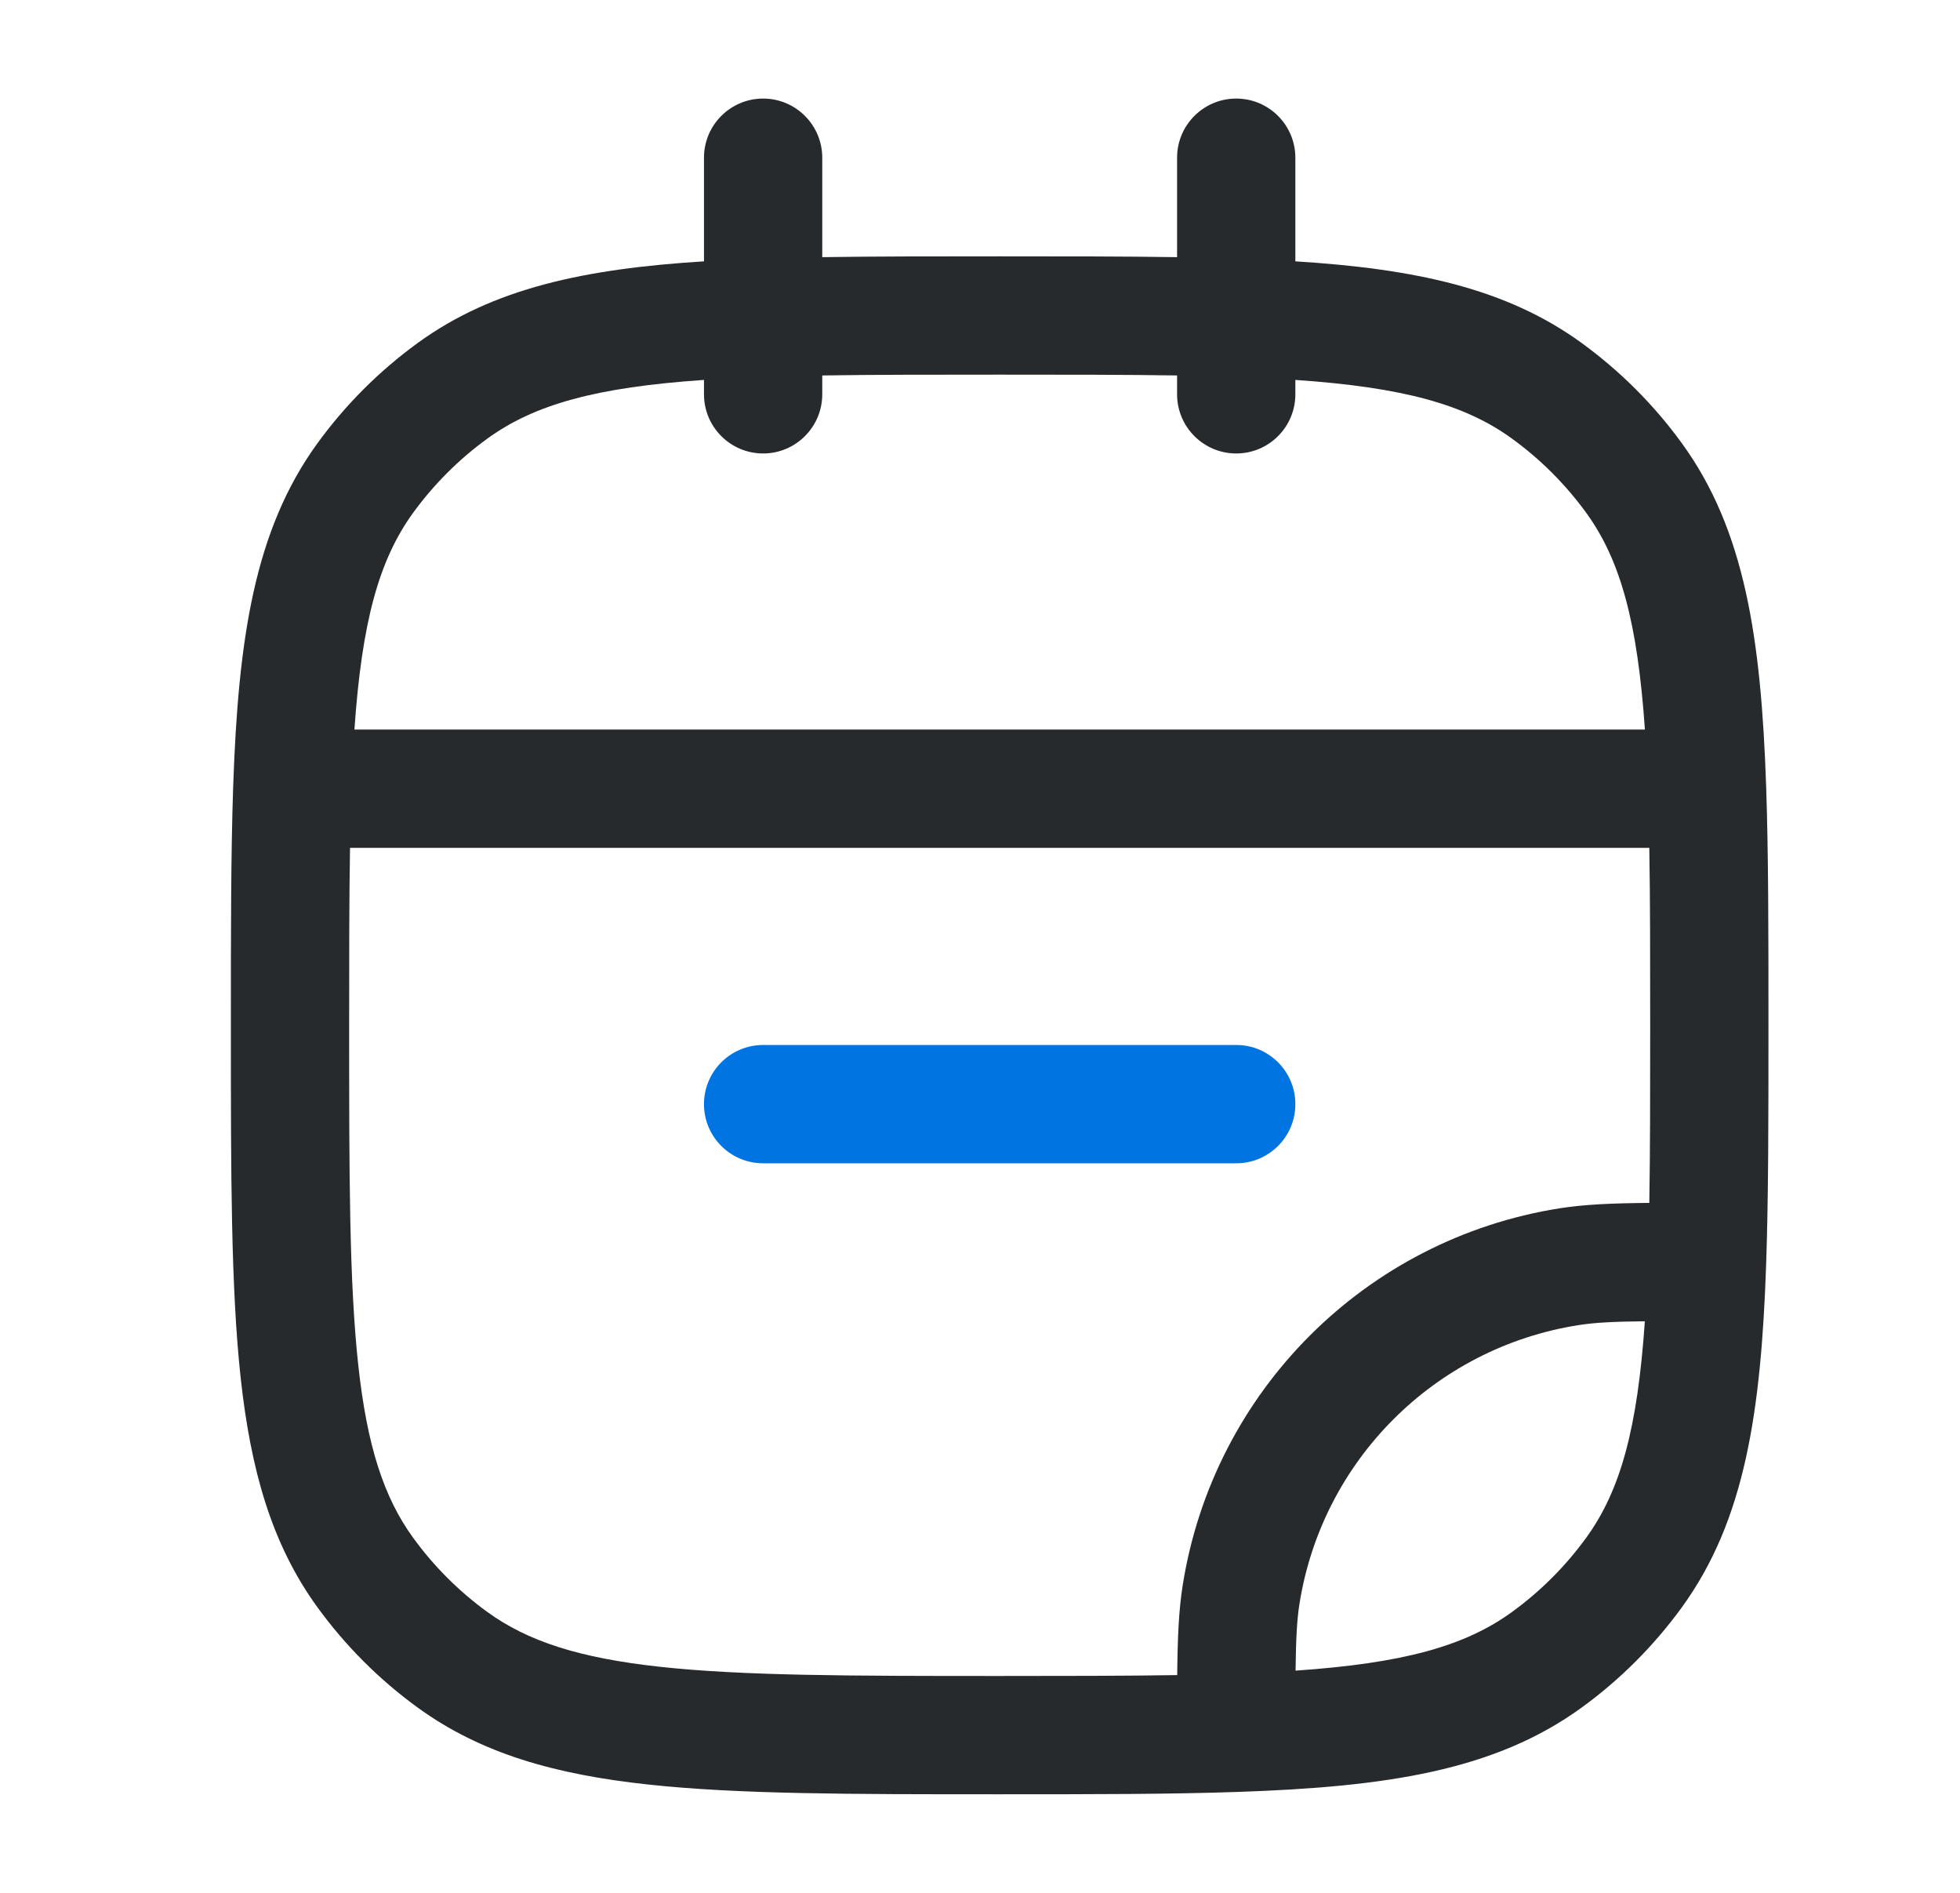 <svg width="29" height="28" viewBox="0 0 29 28" fill="none" xmlns="http://www.w3.org/2000/svg">
<path fill-rule="evenodd" clip-rule="evenodd" d="M11.291 1.458C11.774 1.458 12.166 1.85 12.166 2.333V3.804C12.947 3.792 13.814 3.792 14.778 3.792H14.804C15.768 3.792 16.635 3.792 17.416 3.804V2.333C17.416 1.85 17.808 1.458 18.291 1.458C18.774 1.458 19.166 1.85 19.166 2.333V3.866C20.93 3.976 22.285 4.262 23.401 5.073C23.97 5.487 24.471 5.987 24.885 6.557C25.82 7.844 26.057 9.451 26.132 11.637C26.166 12.637 26.166 13.8 26.166 15.154V15.179C26.166 16.533 26.166 17.697 26.132 18.697C26.057 20.882 25.82 22.489 24.885 23.776C24.471 24.346 23.97 24.847 23.401 25.26C22.113 26.196 20.507 26.432 18.321 26.507C17.321 26.542 16.157 26.542 14.804 26.542H14.738C12.596 26.542 10.916 26.542 9.584 26.397C8.224 26.25 7.122 25.944 6.181 25.26C5.612 24.847 5.111 24.346 4.697 23.776C4.014 22.836 3.708 21.734 3.56 20.374C3.416 19.041 3.416 17.362 3.416 15.219L3.416 15.154C3.416 13.8 3.416 12.637 3.45 11.637C3.525 9.451 3.762 7.844 4.697 6.557C5.111 5.987 5.612 5.487 6.181 5.073C7.297 4.262 8.652 3.976 10.416 3.866V2.333C10.416 1.85 10.808 1.458 11.291 1.458ZM10.416 5.62C8.827 5.729 7.91 5.98 7.21 6.489C6.789 6.794 6.419 7.165 6.113 7.585C5.605 8.285 5.354 9.203 5.244 10.792H24.338C24.228 9.203 23.977 8.285 23.469 7.585C23.163 7.165 22.793 6.794 22.372 6.489C21.672 5.98 20.755 5.729 19.166 5.62V5.833C19.166 6.316 18.774 6.708 18.291 6.708C17.808 6.708 17.416 6.316 17.416 5.833V5.554C16.646 5.542 15.78 5.542 14.791 5.542C13.802 5.542 12.935 5.542 12.166 5.554V5.833C12.166 6.316 11.774 6.708 11.291 6.708C10.808 6.708 10.416 6.316 10.416 5.833V5.62ZM24.403 12.542H5.179C5.166 13.311 5.166 14.178 5.166 15.167C5.166 17.373 5.167 18.958 5.3 20.186C5.431 21.396 5.682 22.155 6.113 22.748C6.419 23.169 6.789 23.539 7.21 23.845C7.803 24.275 8.561 24.526 9.772 24.657C10.999 24.79 12.584 24.792 14.791 24.792C15.781 24.792 16.648 24.791 17.418 24.779C17.423 24.225 17.441 23.817 17.499 23.451C17.953 20.58 20.204 18.329 23.075 17.874C23.442 17.816 23.85 17.799 24.403 17.794C24.416 17.024 24.416 16.156 24.416 15.167C24.416 14.178 24.416 13.311 24.403 12.542ZM24.337 19.545C23.865 19.55 23.588 19.565 23.349 19.603C21.227 19.939 19.563 21.603 19.227 23.724C19.189 23.963 19.175 24.241 19.169 24.713C20.756 24.604 21.673 24.353 22.372 23.845C22.793 23.539 23.163 23.169 23.469 22.748C23.977 22.048 24.228 21.132 24.337 19.545Z" fill="#272A2D"/>
<path d="M10.416 16.333C10.416 15.85 10.808 15.458 11.291 15.458H18.291C18.774 15.458 19.166 15.85 19.166 16.333C19.166 16.817 18.774 17.208 18.291 17.208H11.291C10.808 17.208 10.416 16.817 10.416 16.333Z" fill="#0074E0"/>
</svg>
